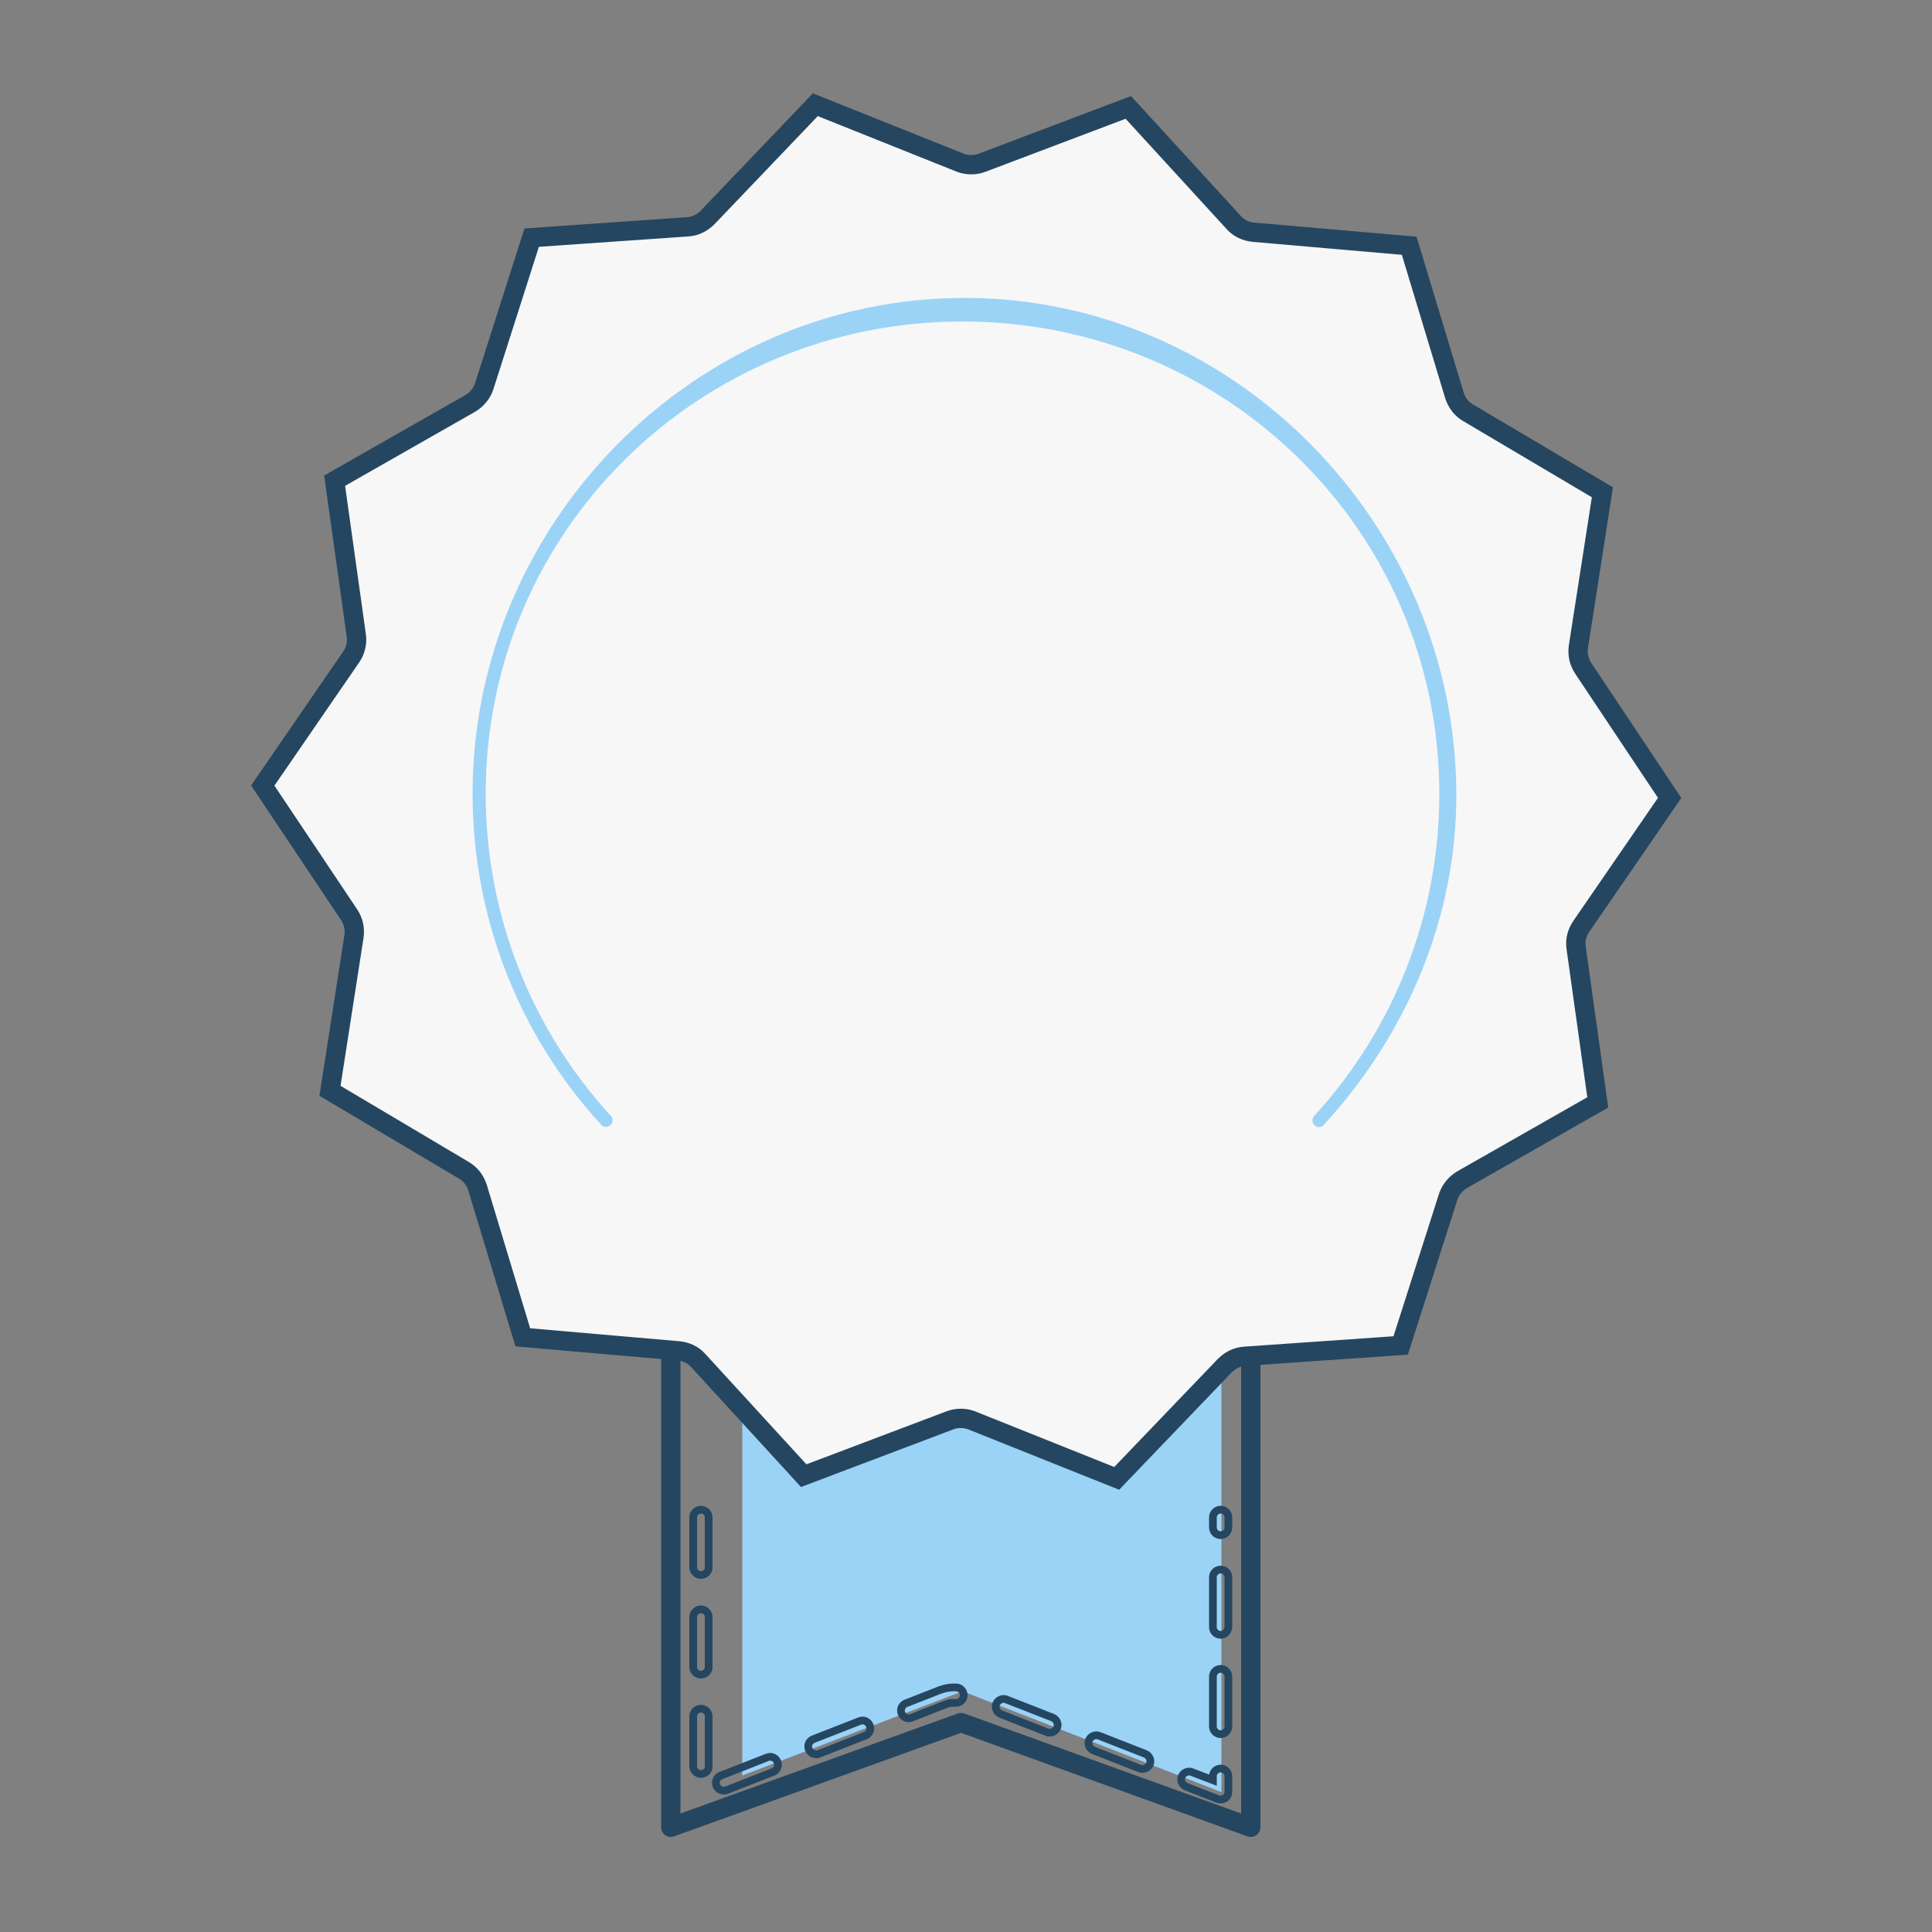 <?xml version="1.0" encoding="utf-8"?>
<!-- Generator: Adobe Illustrator 22.0.1, SVG Export Plug-In . SVG Version: 6.00 Build 0)  -->
<svg version="1.1" id="Layer_1" xmlns="http://www.w3.org/2000/svg" xmlns:xlink="http://www.w3.org/1999/xlink" x="0px" y="0px"
	 viewBox="0 0 500 500" style="enable-background:new 0 0 500 500;" xml:space="preserve">
<rect x="0" y="0" width="500" height="500" fill="#808080" stroke="none"/>
<style type="text/css">
	.st0{fill:#9BD3F7;}
	.st1{fill:none;stroke:#254660;stroke-width:5;stroke-linejoin:round;stroke-miterlimit:10;}
	.st2{fill:none;stroke:#254660;stroke-width:2;stroke-miterlimit:10;}
	.st3{fill:#F7F7F7;stroke:#254660;stroke-width:5;stroke-miterlimit:10;}
</style>
<g id="Badge">
	<polygon class="st0" points="192.1,364.7 192.1,459.5 249.1,437.7 316.1,463.8 316.1,353.8 289,382.6 248.1,367.1 208,381.9 	"/>
	<polyline class="st1" points="173.6,349.6 173.6,472.9 248.7,445.8 323.7,472.9 323.7,350.8 	"/>
	<path class="st2" d="M315.9,465.7c-0.2,0-0.5,0-0.7-0.1l-8.2-3.2c-1-0.4-1.6-1.6-1.2-2.6c0.4-1,1.6-1.6,2.6-1.2l5.5,2.1v-1
		c0-1.1,0.9-2,2-2s2,0.9,2,2v4c0,0.7-0.3,1.3-0.9,1.7C316.7,465.6,316.3,465.7,315.9,465.7z M187.3,463.4c-0.8,0-1.6-0.5-1.9-1.3
		c-0.4-1,0.1-2.2,1.2-2.6l12-4.7c1-0.4,2.2,0.1,2.6,1.2c0.4,1-0.1,2.2-1.2,2.6l-12,4.7C187.8,463.4,187.5,463.4,187.3,463.4z
		 M181.4,459.1c-1.1,0-2-0.9-2-2v-12.9c0-1.1,0.9-2,2-2s2,0.9,2,2v12.9C183.5,458.2,182.5,459.1,181.4,459.1z M295.7,457.8
		c-0.2,0-0.5,0-0.7-0.1l-12-4.7c-1-0.4-1.6-1.6-1.2-2.6c0.4-1,1.6-1.6,2.6-1.2l12,4.7c1,0.4,1.6,1.6,1.2,2.6
		C297.3,457.3,296.5,457.8,295.7,457.8z M211.2,454c-0.8,0-1.6-0.5-1.9-1.3c-0.4-1,0.1-2.2,1.2-2.6l12-4.7c1-0.4,2.2,0.1,2.6,1.2
		c0.4,1-0.1,2.2-1.2,2.6l-12,4.7C211.7,454,211.5,454,211.2,454z M315.9,448.8c-1.1,0-2-0.9-2-2v-12.9c0-1.1,0.9-2,2-2s2,0.9,2,2
		v12.9C317.9,447.9,317,448.8,315.9,448.8z M271.7,448.4c-0.2,0-0.5,0-0.7-0.1l-12-4.7c-1-0.4-1.6-1.6-1.2-2.6
		c0.4-1,1.6-1.6,2.6-1.2l12,4.7c1,0.4,1.6,1.6,1.2,2.6C273.3,447.9,272.5,448.4,271.7,448.4z M235.2,444.7c-0.8,0-1.6-0.5-1.9-1.3
		c-0.4-1,0.1-2.2,1.2-2.6l8.7-3.4c1.1-0.4,2.3-0.7,3.5-0.7h0.7c1.1,0,2,0.9,2,2s-0.9,2-2,2h-0.7c-0.7,0-1.3,0.1-2,0.4l-8.7,3.4
		C235.7,444.6,235.5,444.7,235.2,444.7z M181.4,433.4c-1.1,0-2-0.9-2-2v-12.9c0-1.1,0.9-2,2-2s2,0.9,2,2v12.9
		C183.5,432.4,182.5,433.4,181.4,433.4z M315.9,423.1c-1.1,0-2-0.9-2-2v-12.9c0-1.1,0.9-2,2-2s2,0.9,2,2V421
		C317.9,422.1,317,423.1,315.9,423.1z M181.4,407.6c-1.1,0-2-0.9-2-2v-12.9c0-1.1,0.9-2,2-2s2,0.9,2,2v12.9
		C183.5,406.7,182.5,407.6,181.4,407.6z M315.9,397.3c-1.1,0-2-0.9-2-2v-2.6c0-1.1,0.9-2,2-2s2,0.9,2,2v2.6
		C317.9,396.4,317,397.3,315.9,397.3z"/>
	<path class="st3" d="M289,382.6l-37.5-15c-1.8-0.7-3.9-0.7-5.7,0L208,381.9l-27.3-29.8c-1.3-1.5-3.1-2.3-5.1-2.5l-40.3-3.5
		l-11.7-38.7c-0.6-1.9-1.8-3.5-3.5-4.5l-34.7-20.6l6.2-39.9c0.3-2-0.1-3.9-1.2-5.6L68,203.3l22.9-33.3c1.1-1.6,1.6-3.6,1.3-5.6
		l-5.6-40l35.1-20c1.7-1,3-2.6,3.6-4.4l12.3-38.5l40.3-2.8c2-0.1,3.8-1,5.2-2.4L211,27.1l37.5,15c1.8,0.7,3.9,0.7,5.7,0L292,27.8
		l27.3,29.8c1.3,1.5,3.2,2.3,5.1,2.5l40.3,3.5l11.7,38.7c0.6,1.9,1.8,3.5,3.5,4.5l34.8,20.6l-6.2,39.9c-0.3,2,0.1,3.9,1.2,5.6
		l22.4,33.6l-22.9,33.3c-1.1,1.6-1.6,3.6-1.3,5.5l5.6,40l-35.1,20c-1.7,1-3,2.6-3.6,4.4l-12.3,38.5l-40.3,2.8c-2,0.1-3.8,1-5.2,2.4
		L289,382.6z"/>
	<path class="st0" d="M341.4,291.7c-0.4,0-0.8-0.1-1.2-0.5c-0.7-0.6-0.7-1.7-0.1-2.4c20.9-22.8,32.4-52.4,32.4-83.4
		c0-68-55.4-122.2-123.4-122.2s-123.4,54.1-123.4,122.2c0,31,11.5,60.6,32.4,83.4c0.6,0.7,0.6,1.8-0.1,2.4c-0.7,0.6-1.8,0.6-2.4-0.1
		c-21.5-23.4-33.3-53.9-33.3-85.7c0-69.9,57.4-128.3,127.3-128.3c69.9,0,127.3,58.8,127.3,128.7c0,31.8-12.8,61.9-34.3,85.3
		C342.3,291.5,341.9,291.7,341.4,291.7z"/>
</g>
</svg>
